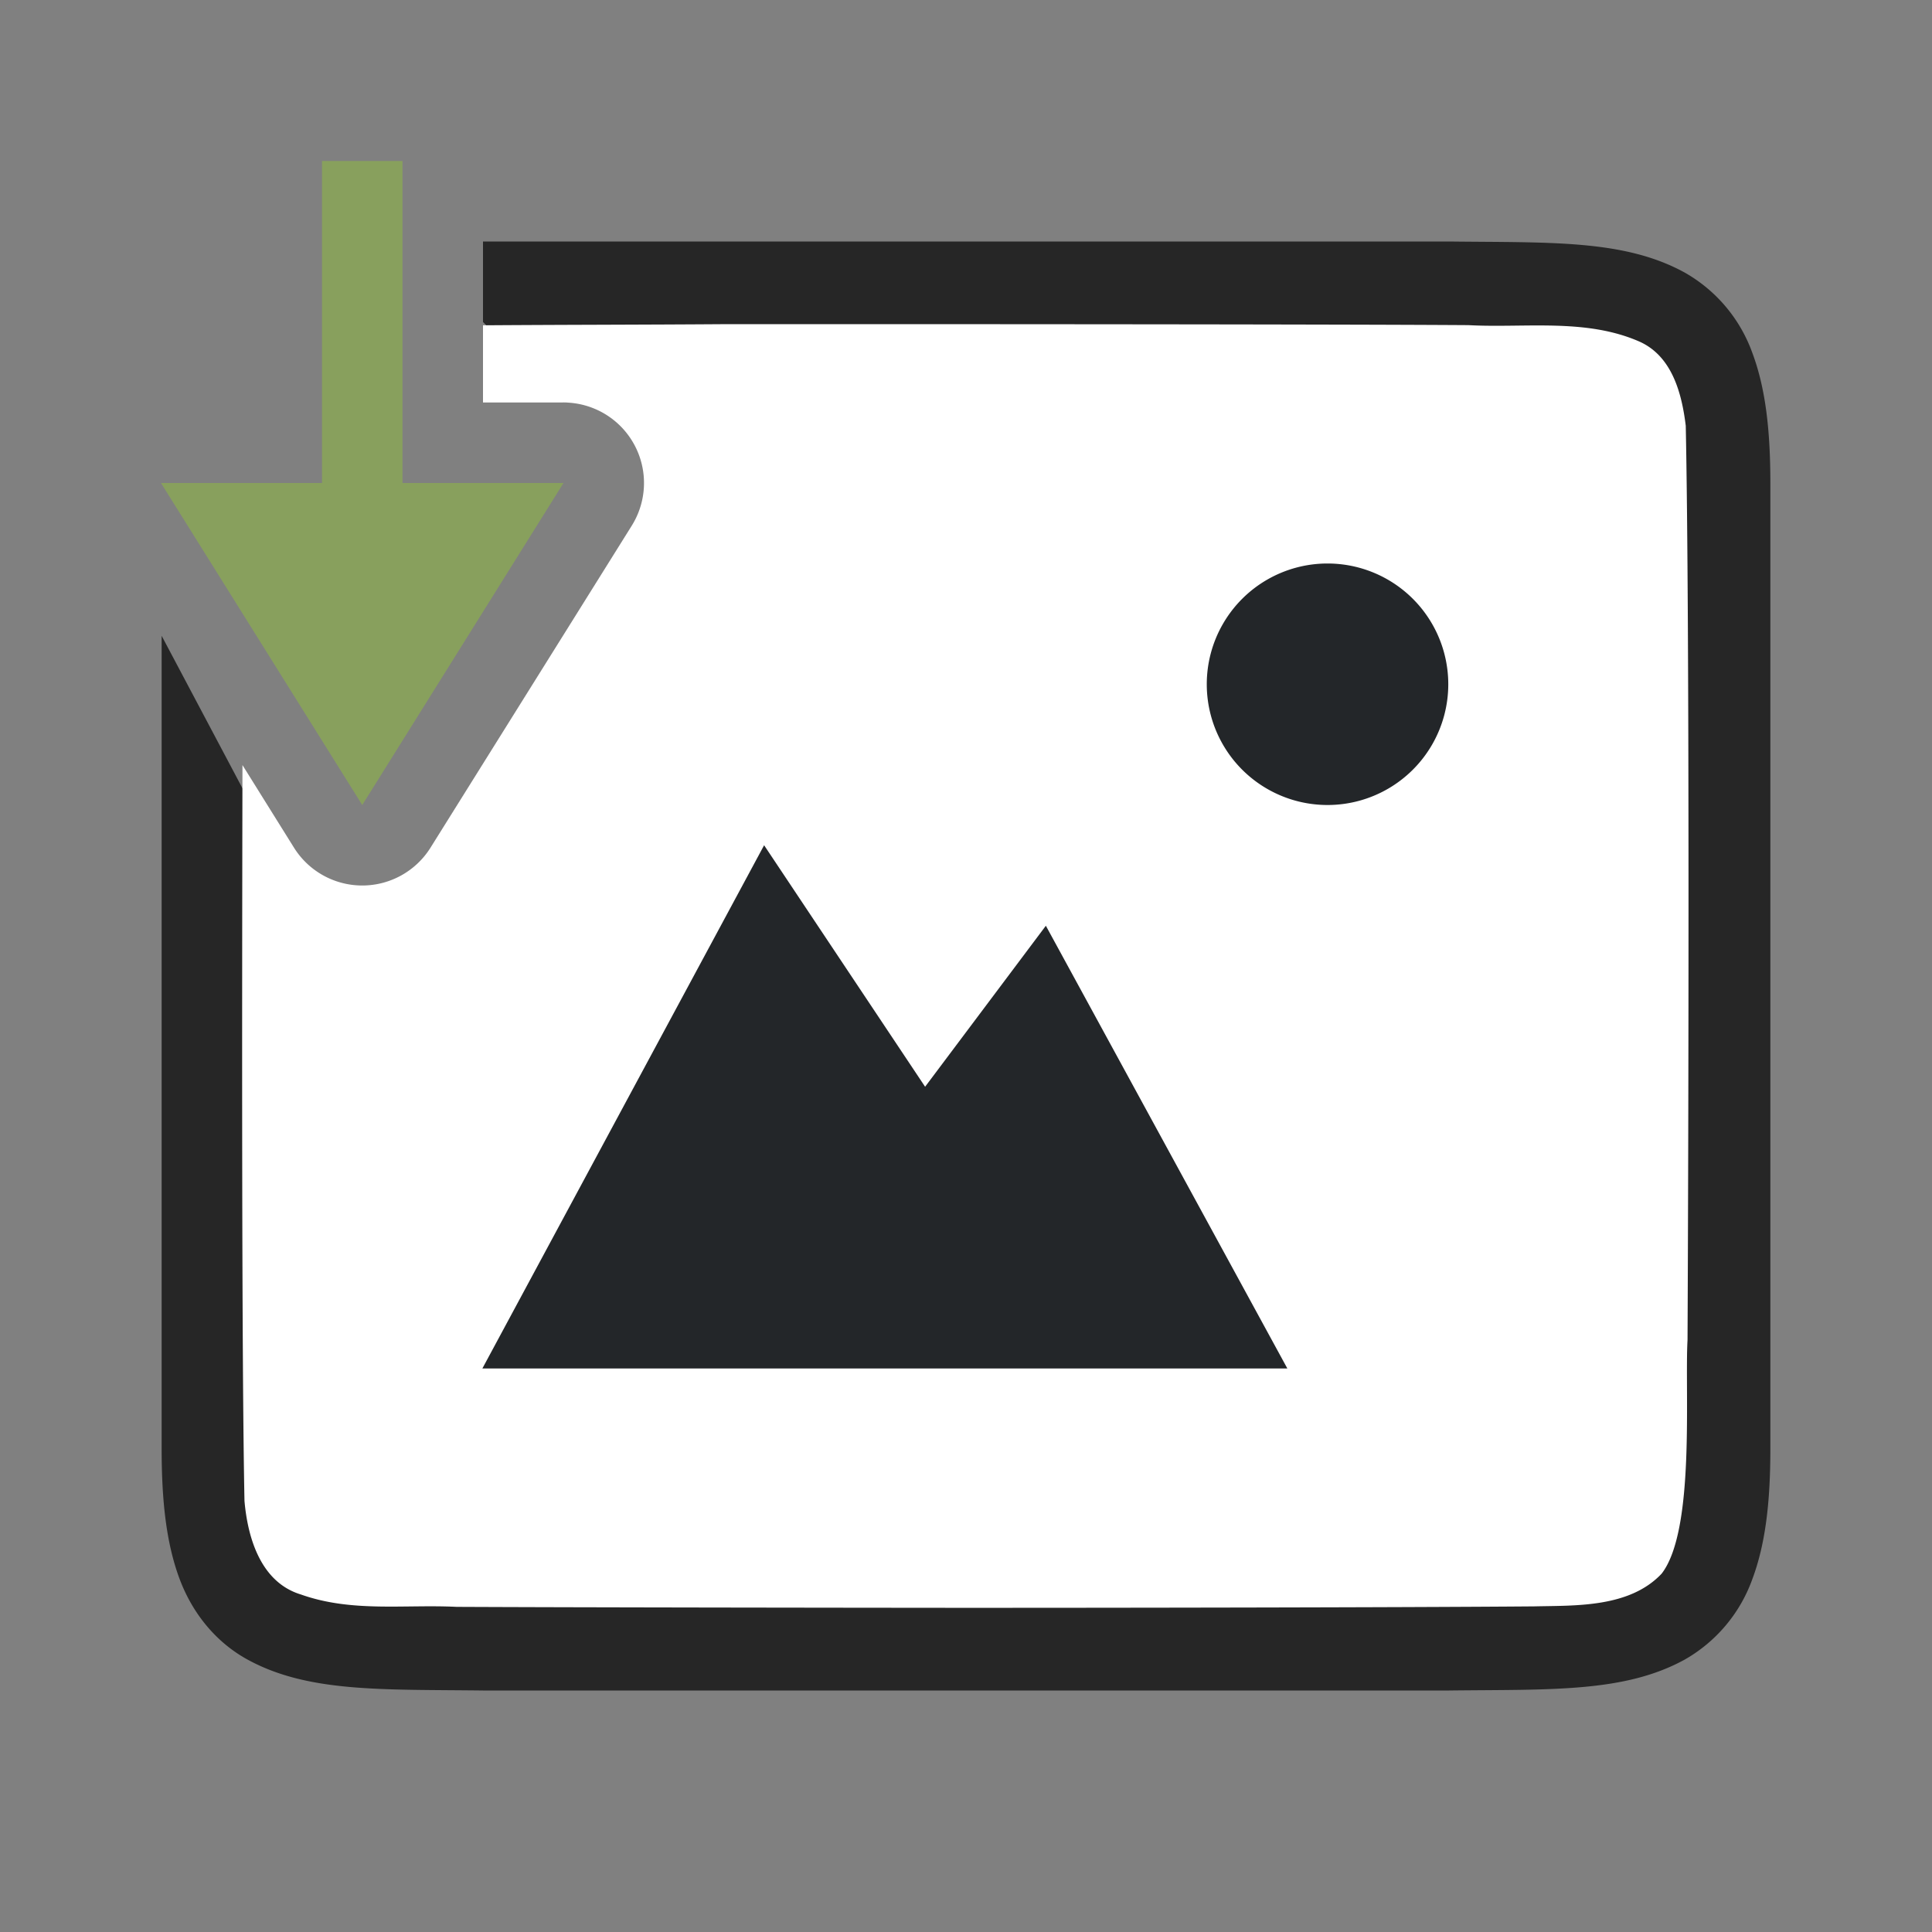 <svg xmlns="http://www.w3.org/2000/svg" viewBox="0 0 24 24"><rect x="0" y="0" width="24" height="24" fill="#808080" stroke="none"/><path style="font-style:normal;font-variant:normal;font-weight:400;font-stretch:normal;font-size:15px;line-height:125%;font-family:Ubuntu;-inkscape-font-specification:Ubuntu;text-align:center;letter-spacing:0;word-spacing:0;writing-mode:lr-tb;text-anchor:middle;display:inline;opacity:.7;fill:#000;fill-opacity:1;stroke:none;stroke-width:1" d="M6 3v1l1 1h1a1 1 0 0 1 .848 1.53L5.348 11a1 1 0 0 1-1.696 0L2.008 7.898V18c0 .658.06 1.179.224 1.617.165.439.462.789.838.996.753.415 1.674.372 2.932.387h11.996c1.258-.015 2.179.03 2.932-.385a1.88 1.88 0 0 0 .838-.998c.164-.438.224-.96.224-1.617V6c0-.658-.06-1.179-.224-1.617a1.875 1.875 0 0 0-.838-.996c-.753-.415-1.674-.372-2.932-.387H6z"/><path style="opacity:1;vector-effect:none;fill:#fff;fill-opacity:1;stroke:none;stroke-width:1;stroke-linecap:round;stroke-linejoin:bevel;stroke-miterlimit:4;stroke-dasharray:none;stroke-dashoffset:0;stroke-opacity:1" d="M8.977 4.027c-.994.007-1.986.007-2.977.014V5h1a1 1 0 0 1 .848 1.53l-2.5 4a1 1 0 0 1-1.696 0l-.64-1.026c-.006 3.133-.01 7.38.025 9.14.04.462.203 1.012.7 1.163.632.225 1.283.122 1.935.154 1.424.007 4.851.011 6.277.012 1.705 0 5.409-.004 7.108-.018.512-.012 1.183.019 1.584-.406.42-.54.286-2.267.322-2.903.012-2.444.028-8.911-.022-11.357-.049-.402-.169-.863-.574-1.045-.668-.294-1.427-.167-2.127-.205-1.754-.012-7.509-.013-9.263-.012z"/><path d="M16.491 7a1.5 1.5 0 1 0 0 3 1.5 1.5 0 0 0 0-3z" style="color:#000;display:inline;overflow:visible;visibility:visible;fill:#232629;fill-opacity:1;fill-rule:nonzero;stroke:none;stroke-width:5.999;marker:none;enable-background:accumulate"/><path d="m9.492 10.5-3.5 6.5h10l-3-5.5-1.5 2z" style="color:#000;display:inline;overflow:visible;visibility:visible;fill:#232629;fill-opacity:1;fill-rule:nonzero;stroke:none;stroke-width:7.143;marker:none;enable-background:accumulate"/><path style="fill:#88a05d;fill-opacity:1;stroke:none;stroke-width:1px;stroke-linecap:butt;stroke-linejoin:miter;stroke-opacity:1" d="M4 2v4H2l2.5 4L7 6H5V2z"/></svg>